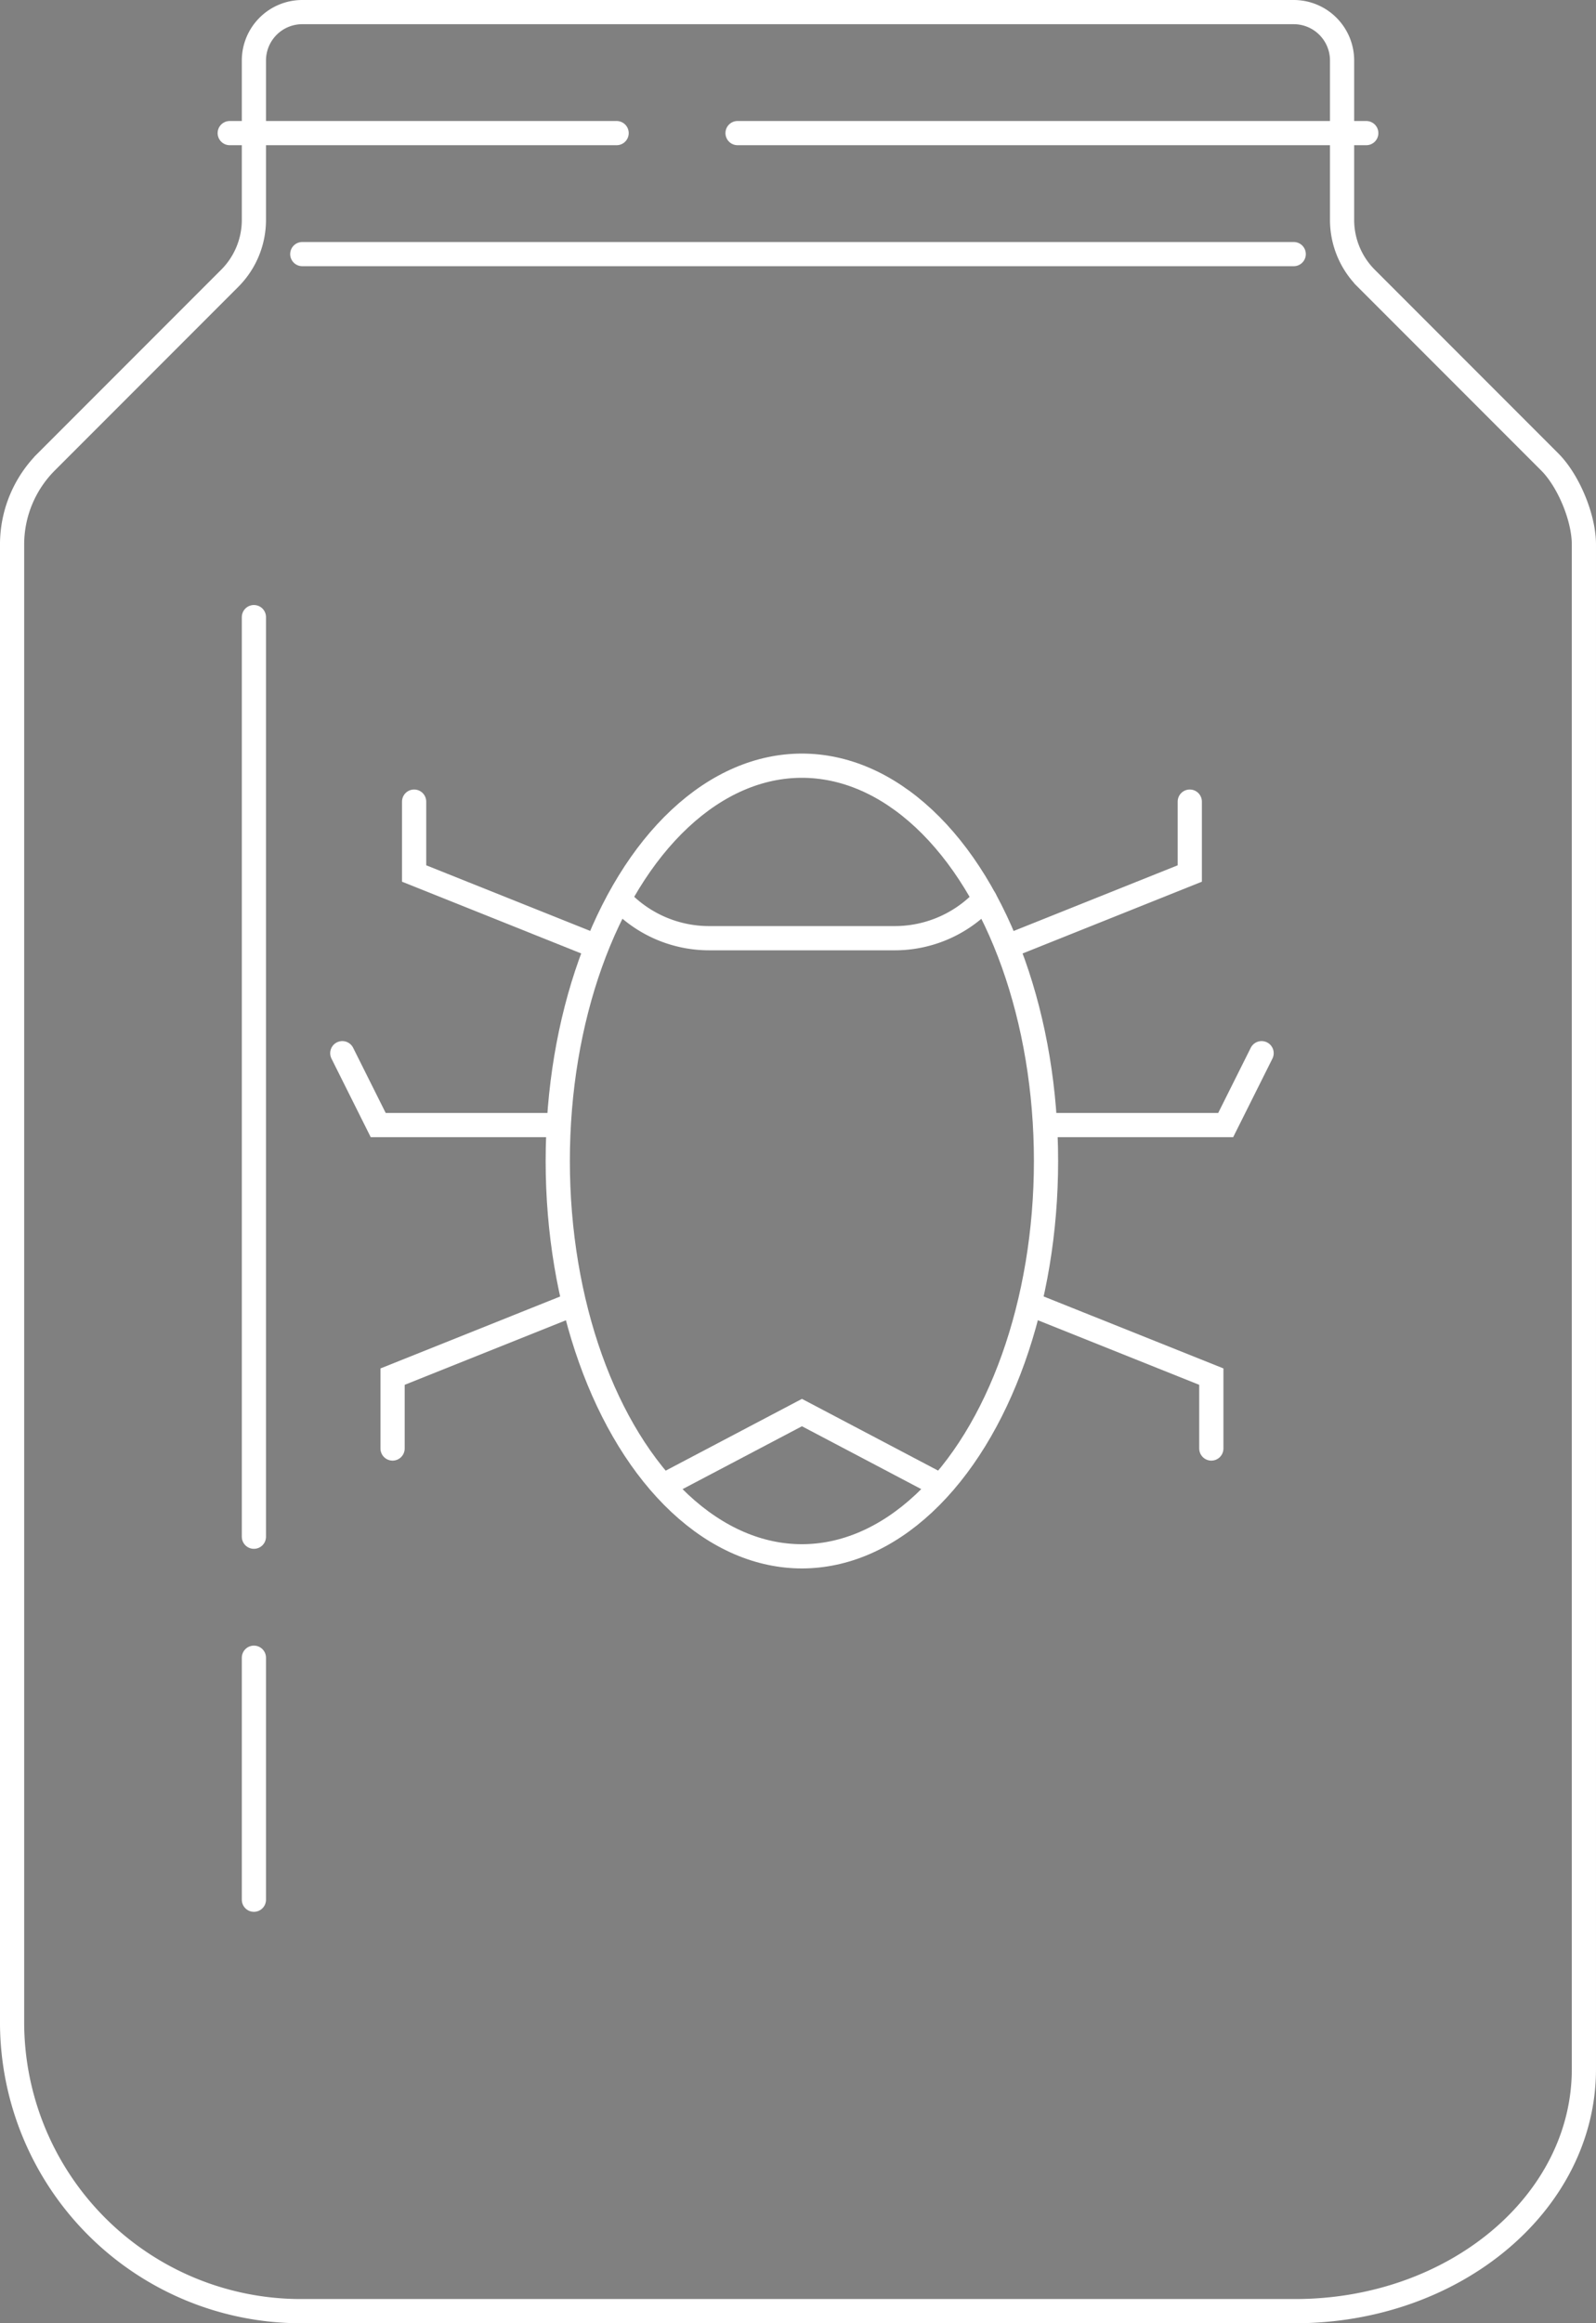 <?xml version="1.0" encoding="UTF-8" standalone="no"?>
<!-- Created with Inkscape (http://www.inkscape.org/) -->

<svg
   width="660"
   height="960"
   viewBox="0 0 174.625 254"
   version="1.1"
   id="svg10496"
   xmlns="http://www.w3.org/2000/svg"
   xmlns:svg="http://www.w3.org/2000/svg">
  <rect x="0" y="0" width="174.625" height="254" fill="#808080" stroke="none"/>
  <defs
     id="defs10493" />
  <g
     id="layer1">
    <g
       id="g14843"
       transform="translate(-395.552,318.823)"
       style="fill:none">
      <path
         style="fill:none;stroke:#ffffff;stroke-width:2.646;stroke-dasharray:none;stroke-opacity:1"
         d="m 423.333,-312.208 v 17.425 a 9.033,9.033 112.5 0 1 -2.646,6.388 l -20.071,20.071 a 12.775,12.775 112.5 0 0 -3.742,9.033 v 161.55 a 31.596,31.596 45 0 0 31.596,31.596 h 108.787 c 17.45,0 31.596,-11.846 31.596,-26.458 -10e-6,-14.537 10e-6,-55.996 10e-5,-166.688 0,-2.922 -1.675,-6.967 -3.742,-9.033 l -20.071,-20.071 a 9.033,9.033 67.5 0 1 -2.646,-6.388 v -17.425 A 5.292,5.292 45 0 0 537.104,-317.5 H 428.625 a 5.292,5.292 135 0 0 -5.292,5.292 z"
         id="rect14721" />
      <path
         style="fill:none;fill-opacity:1;stroke:#ffffff;stroke-width:2.646;stroke-linecap:round;stroke-dasharray:none;stroke-opacity:1"
         d="m 420.687,-304.271 h 42.333"
         id="path14826" />
      <path
         style="fill:none;fill-opacity:1;stroke:#ffffff;stroke-width:2.646;stroke-linecap:round;stroke-dasharray:none;stroke-opacity:1"
         d="m 476.25,-304.271 h 68.792"
         id="path14828" />
      <path
         style="fill:none;fill-opacity:1;stroke:#ffffff;stroke-width:2.646;stroke-linecap:round;stroke-dasharray:none;stroke-opacity:1"
         d="M 428.625,-291.042 H 537.104"
         id="path14830" />
      <path
         style="fill:none;fill-opacity:1;stroke:#ffffff;stroke-width:2.646;stroke-linecap:round;stroke-dasharray:none;stroke-opacity:1"
         d="M 423.333,-251.354 V -150.812"
         id="path14832" />
      <path
         style="fill:none;fill-opacity:1;stroke:#ffffff;stroke-width:2.646;stroke-linecap:round;stroke-dasharray:none;stroke-opacity:1"
         d="M 423.333,-137.583 V -111.125"
         id="path14834" />
    </g>
    <path
       style="fill:none;fill-opacity:1;stroke:#000000;stroke-width:0.265;stroke-linecap:round;stroke-dasharray:none"
       d="M 1108.604,-13.229 V -396.875"
       id="path14935" />
    <g
       id="g14952"
       style="stroke-width:8.92;stroke-dasharray:none;fill:none"
       transform="matrix(0.297,0,0,0.297,-241.511,178.011)">
      <ellipse
         style="fill:none;fill-opacity:1;stroke:#ffffff;stroke-width:8.92;stroke-linecap:round;stroke-dasharray:none;stroke-opacity:1"
         id="path14845"
         cx="1108.582"
         cy="-171.979"
         rx="89.937"
         ry="145.521" />
      <path
         style="fill:none;fill-opacity:1;stroke:#ffffff;stroke-width:8.92;stroke-linecap:round;stroke-dasharray:none;stroke-opacity:1"
         d="m 1031.875,-251.354 -66.146,-26.458 v -26.458"
         id="path14917" />
      <path
         style="fill:none;fill-opacity:1;stroke:#ffffff;stroke-width:8.92;stroke-linecap:round;stroke-dasharray:none;stroke-opacity:1"
         d="m 1018.646,-185.208 h -66.146 l -13.229,-26.458"
         id="path14921" />
      <path
         style="fill:none;fill-opacity:1;stroke:#ffffff;stroke-width:8.92;stroke-linecap:round;stroke-dasharray:none;stroke-opacity:1"
         d="m 1023.938,-119.062 -66.146,26.458 v 26.458"
         id="path14923" />
      <path
         style="fill:none;fill-opacity:1;stroke:#ffffff;stroke-width:8.92;stroke-linecap:round;stroke-dasharray:none;stroke-opacity:1"
         d="m 1185.333,-251.354 66.146,-26.458 v -26.458"
         id="path14927" />
      <path
         style="fill:none;fill-opacity:1;stroke:#ffffff;stroke-width:8.92;stroke-linecap:round;stroke-dasharray:none;stroke-opacity:1"
         d="m 1198.562,-185.208 h 66.146 l 13.229,-26.458"
         id="path14929" />
      <path
         style="fill:none;fill-opacity:1;stroke:#ffffff;stroke-width:8.92;stroke-linecap:round;stroke-dasharray:none;stroke-opacity:1"
         d="m 1193.271,-119.062 66.146,26.458 v 26.458"
         id="path14931" />
      <path
         style="fill:none;fill-opacity:1;stroke:#ffffff;stroke-width:8.92;stroke-linecap:round;stroke-dasharray:none;stroke-opacity:1"
         d="m 1058.333,-52.917 50.271,-26.458 50.271,26.458"
         id="path14933" />
      <path
         style="fill:none;fill-opacity:1;stroke:#ffffff;stroke-width:8.92;stroke-linecap:round;stroke-dasharray:none;stroke-opacity:1"
         d="m 1042.458,-267.229 0,10e-6 A 45.167,45.167 22.5 0 0 1074.396,-254 l 68.415,0 a 45.167,45.167 157.5 0 0 31.938,-13.229 l 1.185,-1.186"
         id="path14941" />
    </g>
  </g>
</svg>
